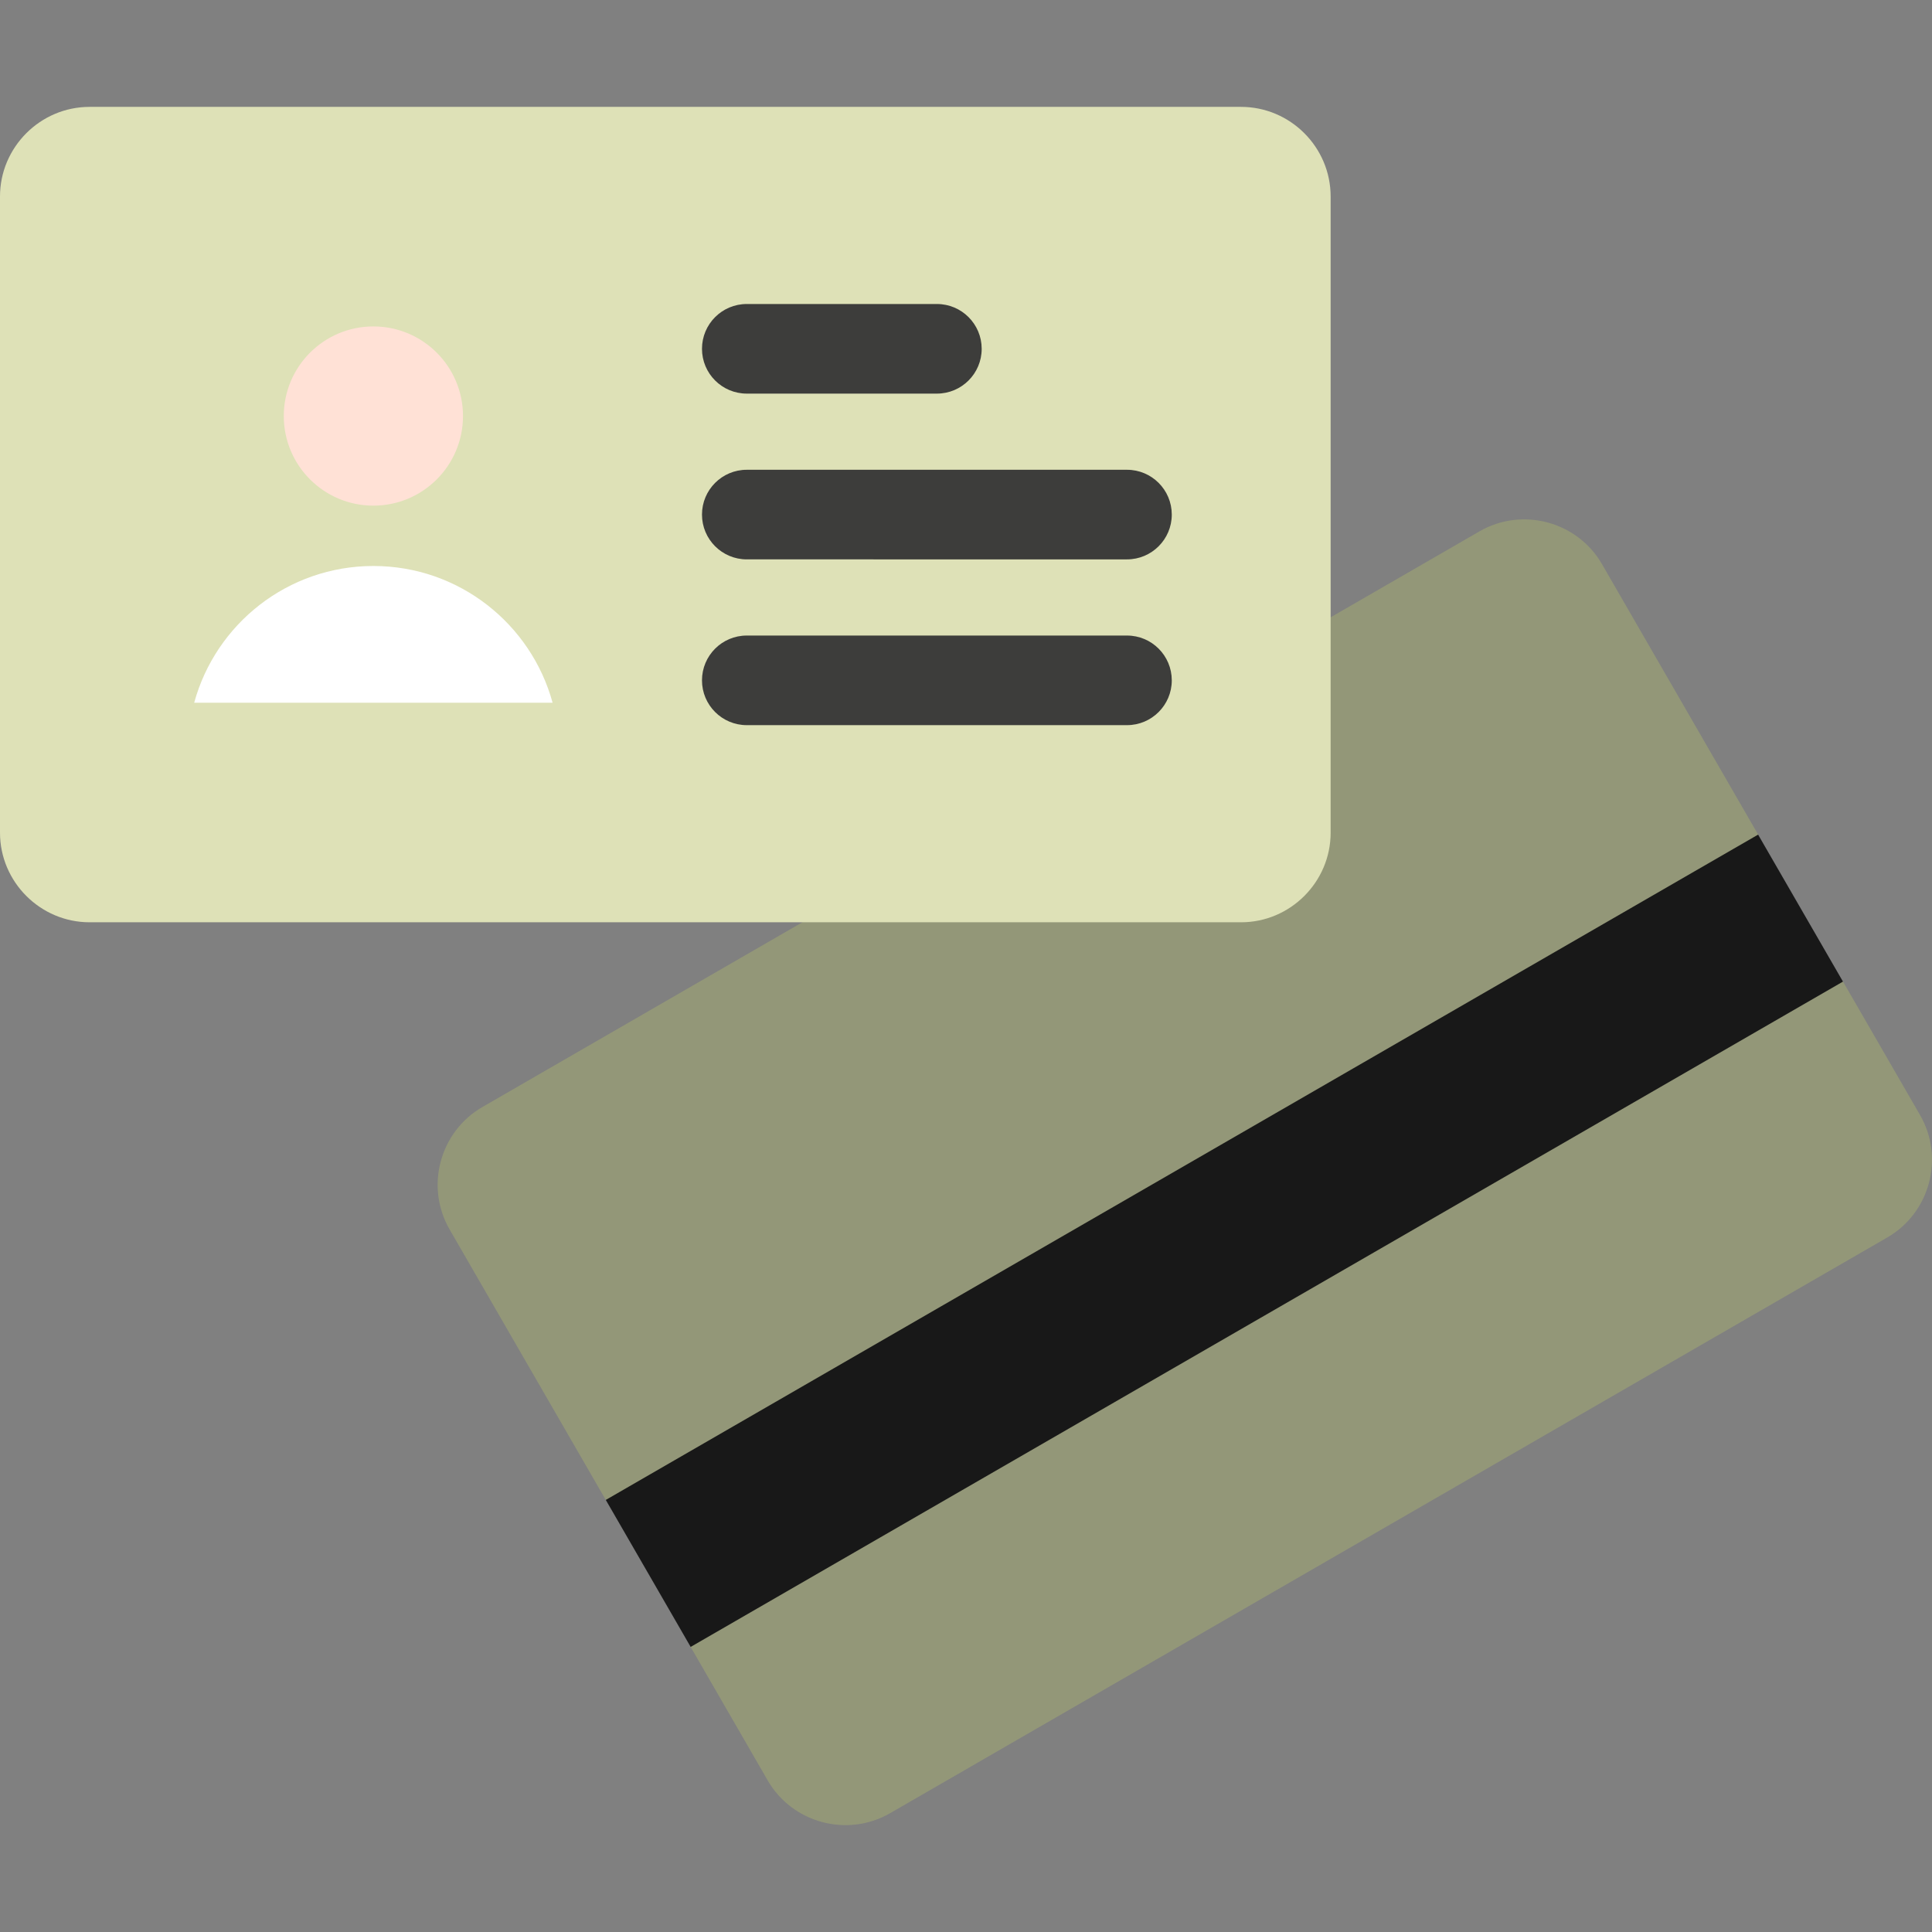 <!DOCTYPE svg PUBLIC "-//W3C//DTD SVG 1.1//EN" "http://www.w3.org/Graphics/SVG/1.1/DTD/svg11.dtd">
<!-- Uploaded to: SVG Repo, www.svgrepo.com, Transformed by: SVG Repo Mixer Tools -->
<svg version="1.1" id="Layer_1" xmlns="http://www.w3.org/2000/svg" xmlns:xlink="http://www.w3.org/1999/xlink" viewBox="0 0 511.999 511.999" xml:space="preserve" width="800px" height="800px" fill="#000000">
<rect x="0" y="0" width="511.999" height="511.999" fill="#808080" stroke="none"/>
<g id="SVGRepo_bgCarrier" stroke-width="0"/>
<g id="SVGRepo_tracerCarrier" stroke-linecap="round" stroke-linejoin="round"/>
<g id="SVGRepo_iconCarrier"> <path style="fill:#939778;" d="M392.099,140.802l-264.26,152.57c-11.31,6.53-15.223,21.127-8.692,32.439l41.386,71.682h23.746 l-1.253,38.961l20.419,35.369c6.53,11.31,21.127,15.221,32.439,8.691l264.26-152.57c11.31-6.53,15.221-21.127,8.691-32.439 l-20.419-35.369H464.67l1.253-38.961l-41.386-71.682C418.007,138.184,403.409,134.272,392.099,140.802z"/> <rect x="301.981" y="152.512" transform="matrix(0.5 0.866 -0.866 0.5 447 -116.588)" style="fill:#181818;" width="44.977" height="352.625"/> <path style="fill:#dee1b7;" d="M328.886,28.323H23.746C10.686,28.323,0,39.009,0,52.069v168.599 c0,13.06,10.686,23.746,23.746,23.746h305.14c13.06,0,23.746-10.686,23.746-23.746V52.069 C352.633,39.009,341.947,28.323,328.886,28.323z"/> <circle style="fill:#FFE1D6;" cx="98.951" cy="110.254" r="23.746"/> <path style="fill:#FFFFFF;" d="M98.953,149.994c-22.693,0-41.789,15.357-47.493,36.242h94.985 C140.742,165.351,121.646,149.994,98.953,149.994z"/> <g> <path style="fill:#3D3D3B;" d="M248.282,80.565h-50.375c-6.559-0.002-11.873,5.316-11.873,11.873 c0,6.558,5.316,11.873,11.873,11.873h50.377c6.558,0,11.873-5.316,11.873-11.873C260.155,85.88,254.841,80.561,248.282,80.565z"/> <path style="fill:#3D3D3B;" d="M298.658,124.495H197.906c-6.559-0.002-11.873,5.316-11.873,11.873 c0,6.558,5.316,11.873,11.873,11.873H298.66c6.558,0,11.873-5.316,11.873-11.873C310.532,129.811,305.217,124.492,298.658,124.495z "/> <path style="fill:#3D3D3B;" d="M298.658,168.426H197.906c-6.559-0.002-11.873,5.316-11.873,11.873 c0,6.558,5.316,11.873,11.873,11.873H298.66c6.558,0,11.873-5.316,11.873-11.873C310.532,173.742,305.217,168.422,298.658,168.426z "/> </g> </g>
</svg>